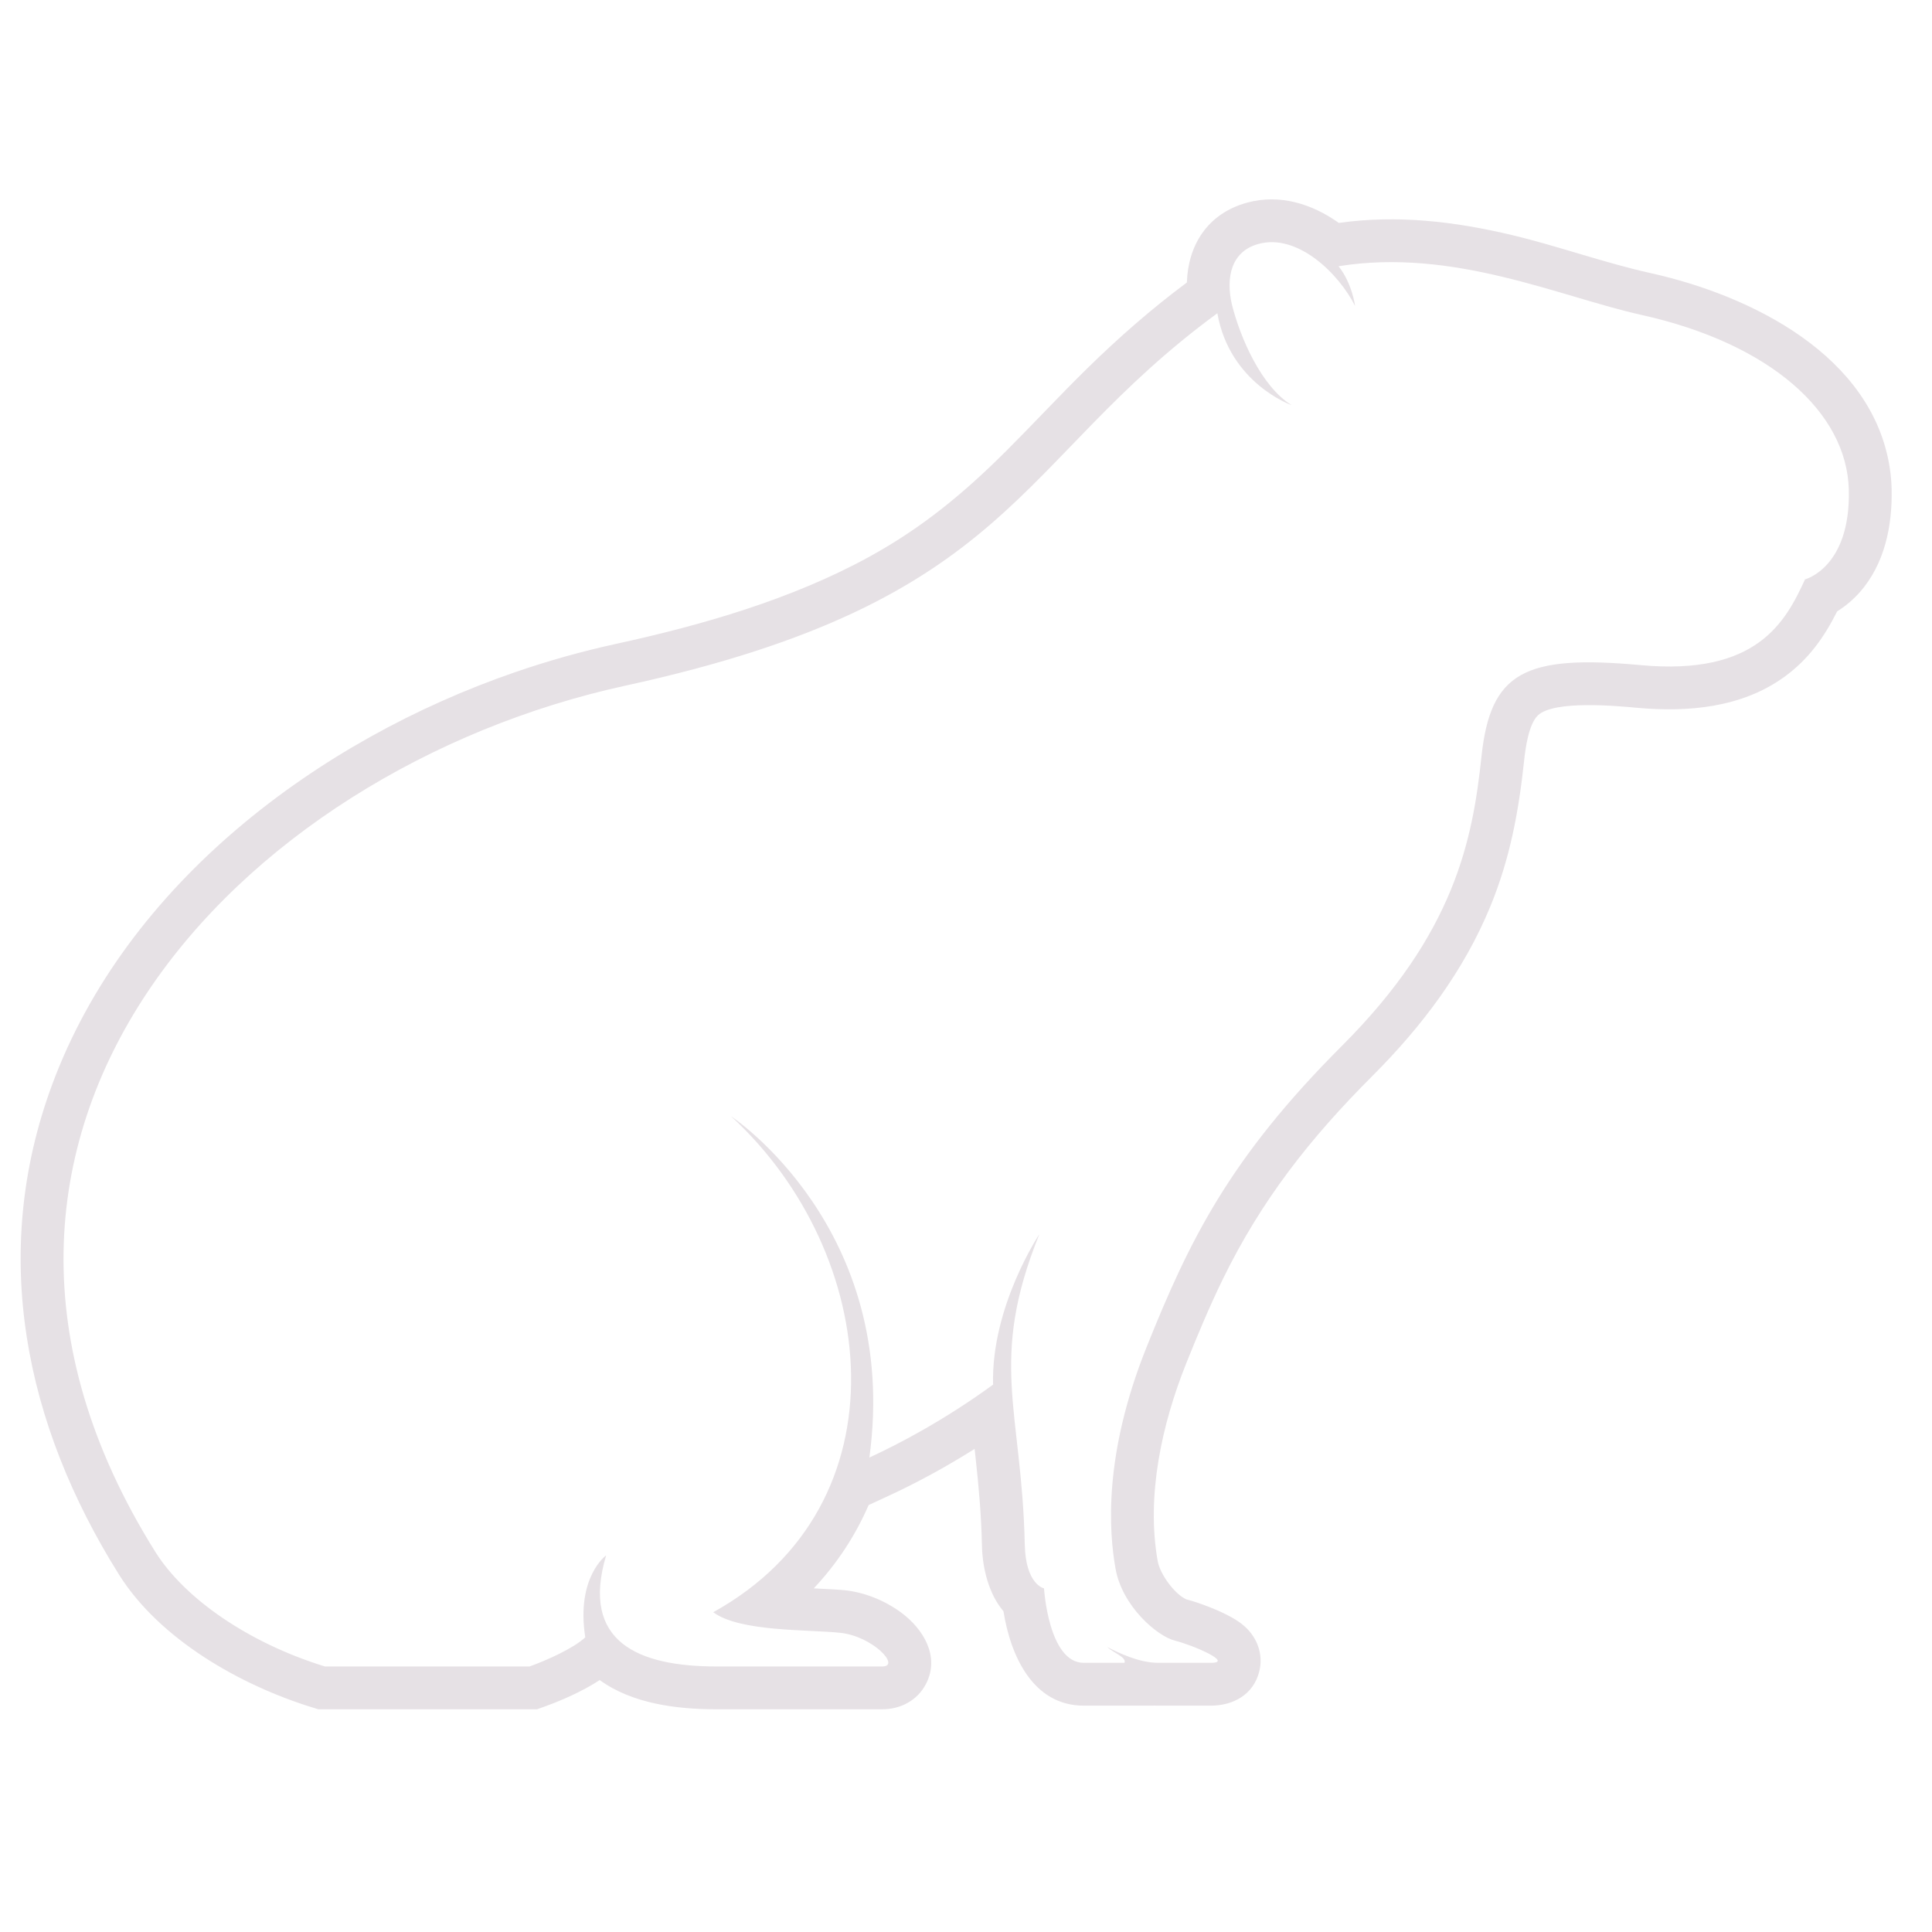 <svg xmlns="http://www.w3.org/2000/svg" xmlns:xlink="http://www.w3.org/1999/xlink" width="1200" zoomAndPan="magnify" viewBox="0 0 900 900" height="1200" preserveAspectRatio="xMidYMid meet" version="1.0"><defs><clipPath id="c8f7369d3a"><path d="M 9 92 L 881.609 92 L 881.609 796.5 L 9 796.5 Z M 9 92 " clip-rule="nonzero"/></clipPath></defs><g clip-path="url(#c8f7369d3a)"><path fill="#e6e1e5" d="M 279.367 782.633 C 294.535 793.676 315.336 796.238 333.629 796.25 C 359.414 796.266 385.195 796.25 410.98 796.25 C 419.484 796.25 427.344 792.168 431.352 784.441 C 438.031 771.566 430.004 758.699 419.734 751.145 C 412.18 745.59 402.828 741.77 393.488 740.789 C 390.602 740.484 385.258 740.242 379.086 739.918 C 390.137 728.168 398.598 715.059 404.648 701.105 L 413.355 697.09 C 427.289 690.668 440.934 683.203 454.004 674.953 C 454.152 676.277 454.305 677.598 454.449 678.926 C 455.965 692.602 457.133 706.117 457.422 719.887 C 457.648 730.391 460.52 742.453 467.453 750.59 C 470.719 771.25 481.156 794.555 504.824 794.555 L 537.434 794.555 L 537.449 794.516 C 538.113 794.547 538.777 794.555 539.441 794.555 L 564.07 794.555 C 574.414 794.555 583.945 789.449 586.633 778.559 C 588.594 770.633 585.652 762.766 579.66 757.504 C 577.879 755.938 575.895 754.633 573.832 753.473 C 570.562 751.633 567.023 750.07 563.531 748.691 C 560.02 747.305 556.324 746 552.66 745.051 C 547.07 742.559 540.363 733.203 539.309 727.273 C 533.871 696.84 541.262 663.414 552.555 635.191 C 557.855 621.938 563.367 608.746 569.633 595.906 C 587.629 559.008 610.328 530.199 639.309 501.227 C 662.246 478.297 681.836 452.438 694.234 422.297 C 703.398 400.016 707.453 378.188 709.984 354.398 C 710.57 348.859 712.07 337.355 716.441 333.219 C 723.945 326.117 753.289 328.859 762.41 329.703 C 786.086 331.887 811.25 329.723 831.09 315.402 C 842.621 307.074 849.762 296.805 855.824 284.793 C 859.832 282.301 863.484 279.137 866.395 275.836 C 877.961 262.723 881.586 244.863 881.191 227.82 C 881.121 224.66 880.852 221.508 880.387 218.379 C 872.516 165.559 815.711 137.617 768.988 127.242 C 747.398 122.445 726.191 114.73 704.52 109.551 C 677.762 103.16 650.984 100 623.664 103.84 C 611.168 94.945 596.188 90.273 581.043 94.375 C 562.258 99.465 553.418 114.531 552.895 131.594 C 536.391 143.883 521.113 157.258 506.406 171.676 C 493.715 184.125 481.641 197.16 469.074 209.727 C 449.18 229.621 429.742 245.746 404.938 259.367 C 368.867 279.172 327.059 291.207 287.055 299.926 C 271.078 303.406 255.309 307.84 239.855 313.168 C 147.992 344.832 58.926 411.703 24.289 505.266 C -4.938 584.223 11.574 663.492 55.406 733.461 C 74.375 763.738 112.09 785.082 145.453 795.371 L 148.328 796.258 L 250.125 796.258 L 253.375 795.102 C 261.262 792.289 271.402 787.883 279.355 782.641 Z M 72.328 722.871 C 86.047 744.77 115.914 765.375 151.344 776.305 L 246.68 776.305 C 254.758 773.422 267.336 767.754 272.641 762.719 C 268.25 734.684 282.367 724.539 282.367 724.539 C 270.328 764.949 297.398 776.273 333.637 776.305 C 359.418 776.305 385.199 776.305 410.98 776.305 C 419.773 776.305 406.586 762.223 391.395 760.625 C 376.211 759.027 344.637 760.227 332.246 751.039 C 422.812 700.926 410.168 583.949 340.551 520 C 340.551 520 419.562 572.066 404.992 678.977 C 418.586 672.711 439.672 661.719 462.613 645.02 C 461.645 608.711 484.172 574.93 484.172 574.93 C 460.227 634.145 476.039 656.812 477.371 719.457 C 477.77 738.234 486.336 739.922 486.336 739.922 C 486.336 739.922 488.445 774.605 504.824 774.605 L 523.828 774.605 C 524.867 771.953 518.707 770.027 515.852 767.273 C 520.949 769.926 530.699 774.605 539.441 774.605 L 564.066 774.605 C 574.859 774.605 555.672 766.355 547.348 764.277 C 539.023 762.199 522.785 748.258 519.664 730.777 C 516.539 713.301 514.043 677.719 534.027 627.781 C 554.008 577.844 572.746 539.559 625.199 487.121 C 677.656 434.688 685.984 391.406 690.145 352.289 C 694.309 313.172 710.129 304.852 764.25 309.84 C 818.375 314.836 831.695 289.867 840.855 269.891 C 840.855 269.891 862.086 264.484 861.254 228.273 C 860.422 192.07 824.617 160.023 764.672 146.707 C 726.48 138.223 677.145 115.391 623.547 124.023 C 629.945 132.059 631.25 142.547 631.25 142.547 C 623.793 127.641 604.629 108.645 586.281 113.625 C 573.492 117.094 570.973 129.25 573.852 141.812 C 577.754 157.324 587.531 180.004 601.691 188.742 C 601.691 188.742 572.863 178.621 567.09 145.922 C 472.145 215.512 473.215 279.773 291.32 319.41 C 110.922 358.723 -49.895 527.762 72.332 722.871 Z M 72.328 722.871 " fill-opacity="1" fill-rule="evenodd"/></g></svg>